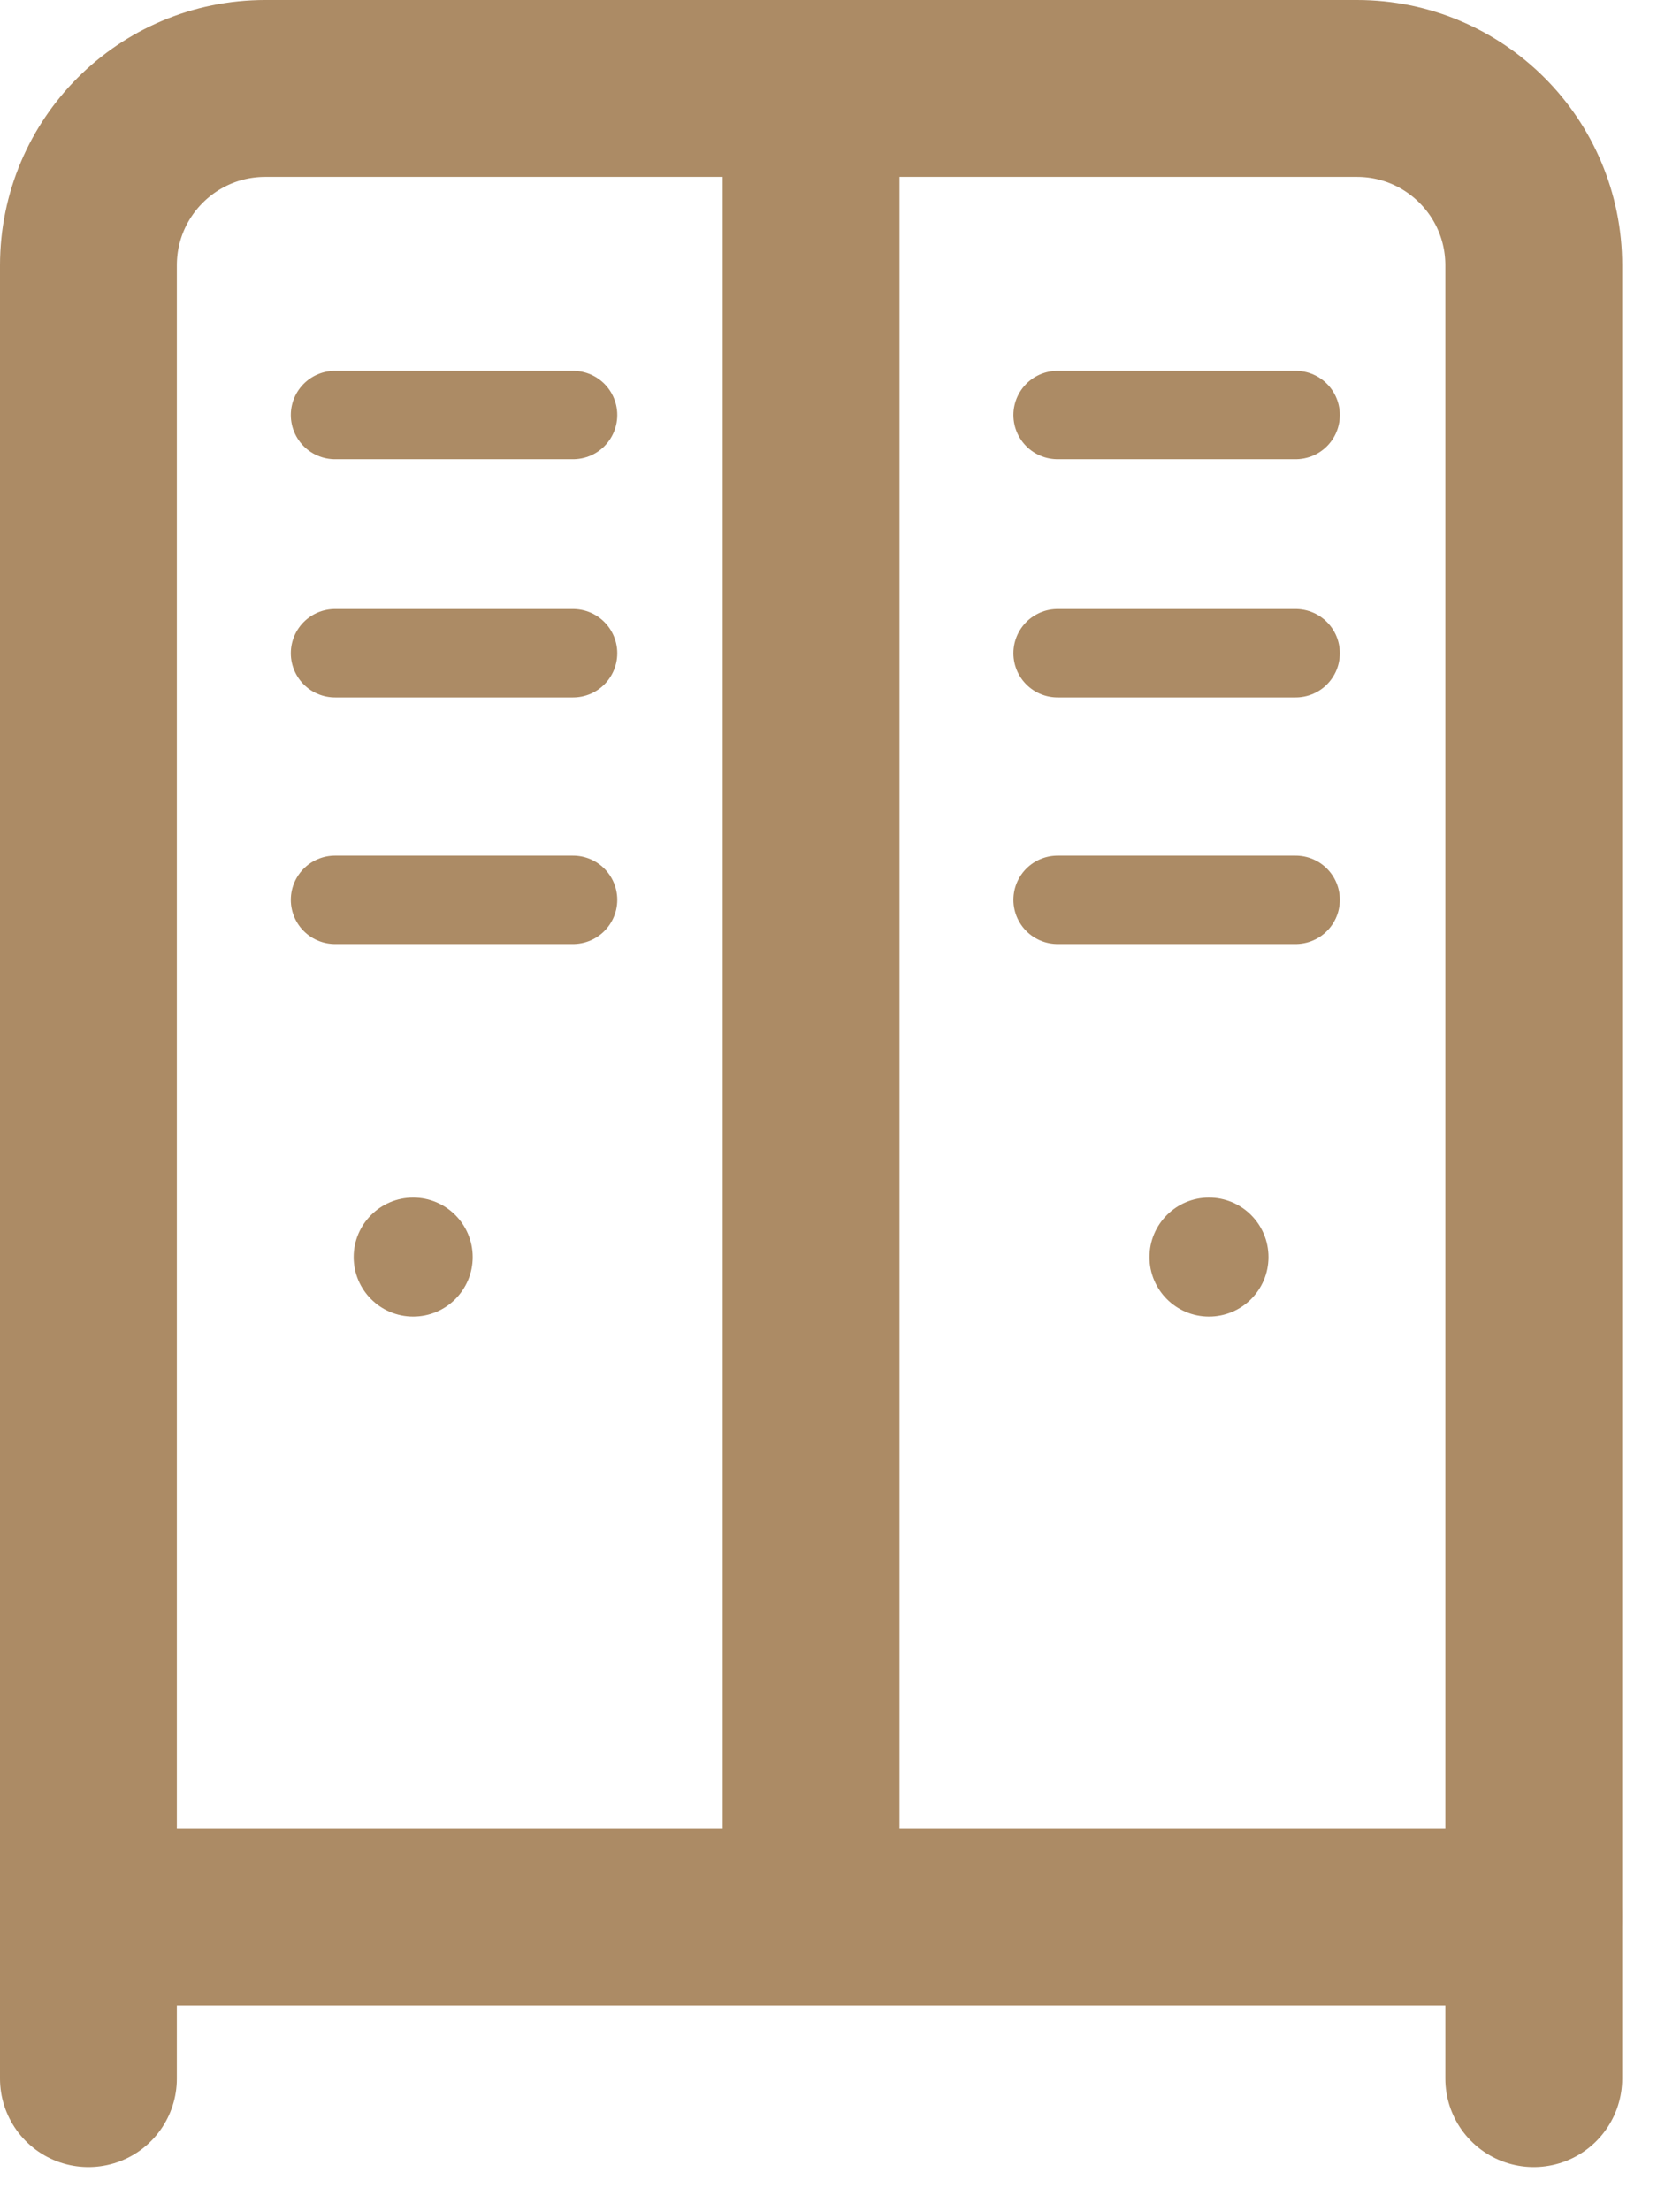<svg width="19" height="25" viewBox="0 0 19 25" fill="none" xmlns="http://www.w3.org/2000/svg">
<path d="M9.173 2L9.173 21" stroke="#AC8B65" stroke-width="2" stroke-linecap="round"/>
<path d="M1 23.5V3C1 1.895 1.895 1 3 1H15.346C16.451 1 17.346 1.895 17.346 3V23.5" stroke="#AC8B65" stroke-width="2" stroke-linecap="round"/>
<path d="M1 21.673L17.346 21.673" stroke="#AC8B65" stroke-width="2" stroke-linecap="round"/>
<path d="M3.789 4.692L6.481 4.692" stroke="#AC8B65" stroke-linecap="round"/>
<path d="M3.789 7.385L6.481 7.385" stroke="#AC8B65" stroke-linecap="round"/>
<path d="M3.789 10.173L6.481 10.173" stroke="#AC8B65" stroke-linecap="round"/>
<path d="M11.961 10.173L14.653 10.173" stroke="#AC8B65" stroke-linecap="round"/>
<path d="M11.961 7.385L14.653 7.385" stroke="#AC8B65" stroke-linecap="round"/>
<path d="M11.961 4.692L14.653 4.692" stroke="#AC8B65" stroke-linecap="round"/>
<circle cx="4.673" cy="14.212" r="0.673" fill="#AC8B65"/>
<circle cx="13.673" cy="14.212" r="0.673" fill="#AC8B65"/>
</svg>
